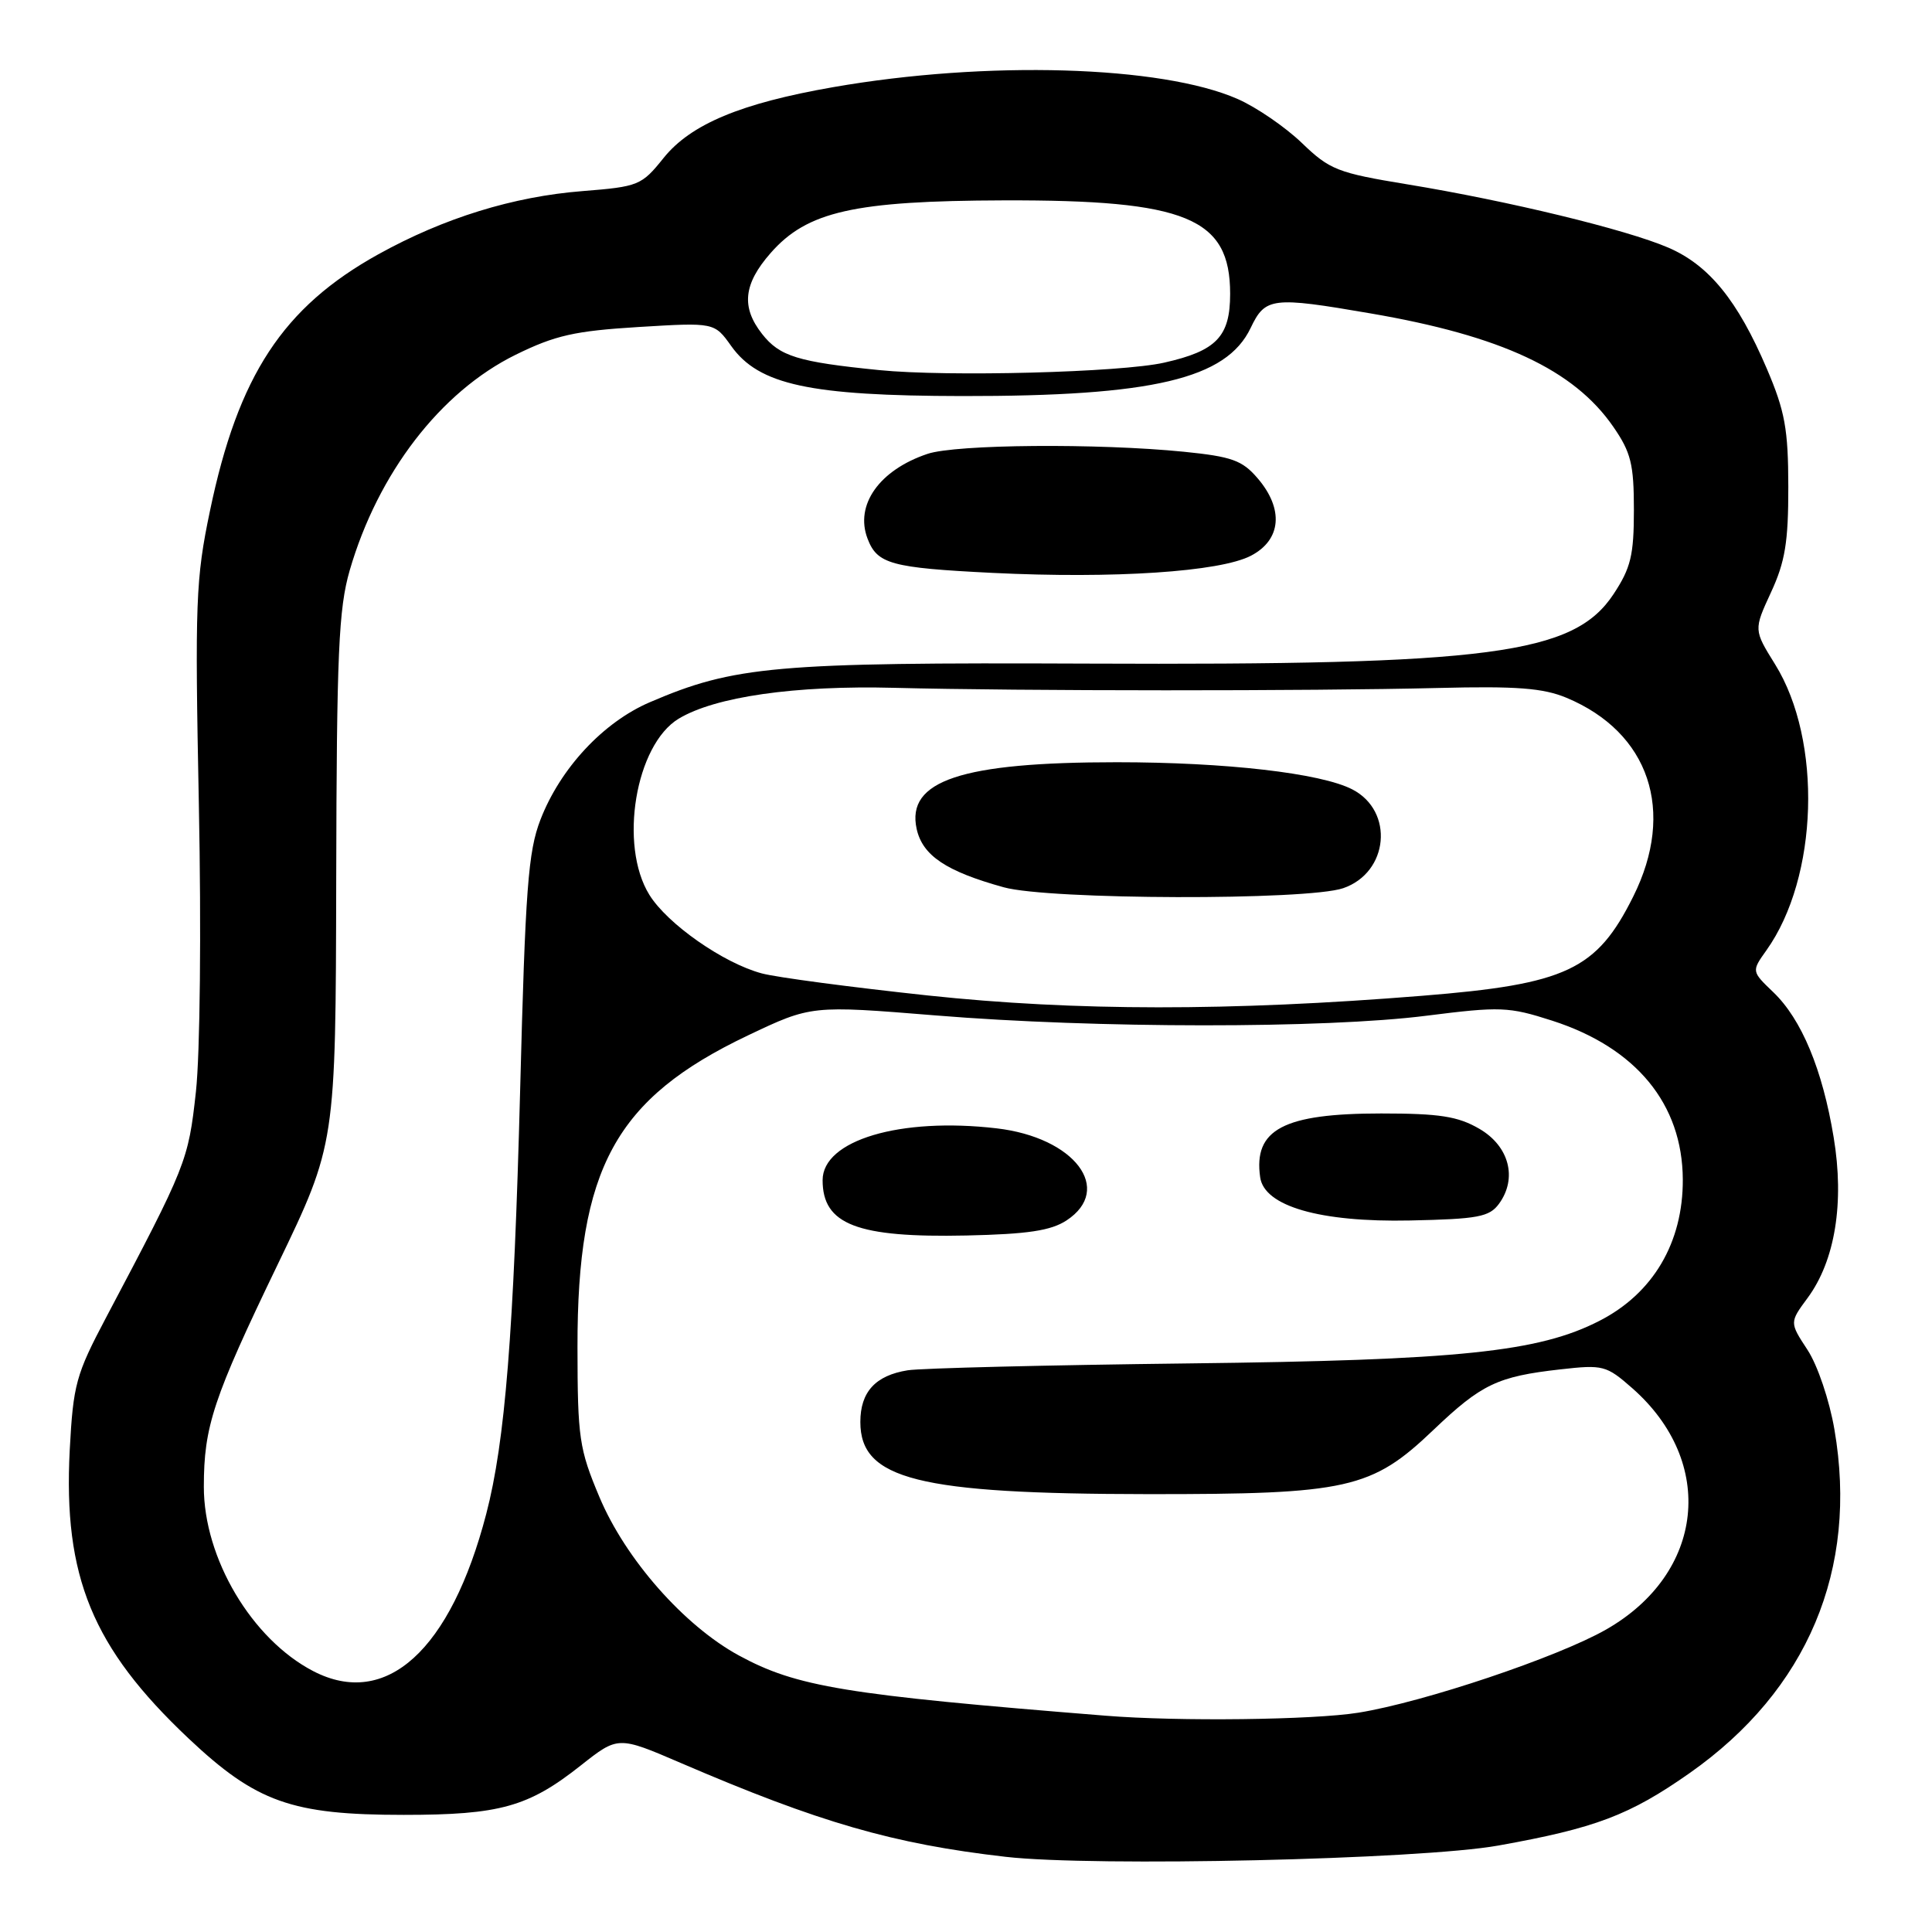 <?xml version="1.0" encoding="UTF-8" standalone="no"?>
<!DOCTYPE svg PUBLIC "-//W3C//DTD SVG 1.1//EN" "http://www.w3.org/Graphics/SVG/1.1/DTD/svg11.dtd" >
<svg xmlns="http://www.w3.org/2000/svg" xmlns:xlink="http://www.w3.org/1999/xlink" version="1.1" viewBox="0 0 256 256">
 <g >
 <path fill="currentColor"
d=" M 198.50 244.55 C 211.38 242.25 215.93 240.53 223.89 234.94 C 239.51 223.97 246.26 207.95 243.07 189.41 C 242.41 185.55 240.84 180.90 239.50 178.86 C 237.12 175.23 237.12 175.23 239.52 171.98 C 243.16 167.04 244.41 159.37 242.97 150.70 C 241.49 141.72 238.72 135.06 234.97 131.47 C 232.08 128.70 232.08 128.70 234.06 125.92 C 240.95 116.25 241.49 98.14 235.21 88.03 C 232.37 83.46 232.37 83.46 234.67 78.48 C 236.54 74.44 236.97 71.81 236.96 64.50 C 236.95 56.87 236.52 54.49 234.12 48.87 C 230.25 39.80 226.44 35.12 221.03 32.80 C 215.47 30.41 199.88 26.63 186.50 24.43 C 177.24 22.91 176.20 22.51 172.50 18.94 C 170.30 16.83 166.47 14.20 164.00 13.12 C 153.92 8.68 130.72 8.00 110.39 11.55 C 98.18 13.68 91.53 16.45 87.93 20.93 C 85.01 24.57 84.62 24.73 77.20 25.32 C 68.00 26.04 58.80 28.89 50.14 33.69 C 37.49 40.71 31.56 49.74 27.82 67.70 C 25.93 76.72 25.82 79.81 26.35 106.66 C 26.68 123.24 26.51 139.62 25.96 144.66 C 24.95 153.84 24.73 154.39 14.03 174.63 C 10.06 182.14 9.70 183.47 9.24 192.13 C 8.37 208.92 12.24 218.32 24.96 230.33 C 33.95 238.81 38.65 240.48 53.50 240.48 C 66.25 240.48 70.02 239.42 76.96 233.93 C 81.90 230.03 81.90 230.03 90.20 233.60 C 108.57 241.50 118.34 244.33 133.27 246.04 C 145.00 247.38 188.13 246.40 198.50 244.55 Z  M 146.50 227.34 C 111.94 224.57 105.56 223.52 97.89 219.35 C 90.63 215.39 82.87 206.58 79.42 198.35 C 76.75 192.00 76.53 190.55 76.52 178.50 C 76.49 154.80 81.54 145.56 99.10 137.20 C 107.50 133.21 107.50 133.21 124.00 134.55 C 145.15 136.28 175.56 136.30 189.00 134.59 C 198.82 133.35 199.90 133.39 205.66 135.24 C 216.79 138.82 222.93 146.28 222.98 156.28 C 223.02 164.64 219.05 171.38 211.93 175.02 C 203.89 179.15 193.31 180.24 157.50 180.66 C 138.80 180.88 122.05 181.29 120.28 181.57 C 116.01 182.25 114.00 184.43 114.00 188.42 C 114.00 196.03 121.64 197.95 152.07 197.98 C 178.60 198.00 181.74 197.30 189.94 189.47 C 196.31 183.40 198.42 182.39 206.75 181.45 C 212.41 180.81 212.84 180.92 216.27 183.93 C 227.45 193.75 225.86 208.47 212.82 215.92 C 206.39 219.59 188.68 225.54 180.00 226.94 C 174.03 227.90 156.14 228.12 146.50 227.34 Z  M 141.31 161.72 C 147.61 157.59 142.39 150.71 132.05 149.51 C 119.27 148.02 109.00 151.09 109.00 156.38 C 109.00 162.26 113.56 164.02 128.06 163.71 C 136.18 163.53 139.24 163.07 141.31 161.72 Z  M 198.63 159.50 C 201.09 156.12 199.98 151.87 196.02 149.57 C 193.18 147.92 190.76 147.54 183.02 147.54 C 170.08 147.54 166.07 149.65 166.98 156.00 C 167.52 159.84 174.92 161.97 186.83 161.72 C 195.86 161.53 197.35 161.25 198.63 159.50 Z  M 41.50 221.43 C 33.36 217.20 27.00 206.48 27.01 197.00 C 27.01 189.00 28.25 185.27 36.80 167.54 C 44.48 151.59 44.48 151.59 44.55 116.54 C 44.61 86.49 44.87 80.66 46.34 75.57 C 50.09 62.67 58.37 51.91 68.32 47.01 C 73.57 44.43 76.15 43.85 84.61 43.33 C 94.66 42.72 94.66 42.72 96.89 45.85 C 100.55 50.99 107.30 52.45 127.50 52.48 C 152.75 52.51 162.50 50.21 165.72 43.45 C 167.66 39.39 168.55 39.28 181.62 41.53 C 198.94 44.50 208.55 48.99 213.77 56.55 C 216.11 59.94 216.50 61.50 216.50 67.57 C 216.50 73.58 216.09 75.26 213.80 78.73 C 208.52 86.71 197.51 88.16 144.00 87.93 C 102.72 87.76 97.29 88.24 86.08 93.06 C 79.92 95.71 74.24 101.81 71.61 108.62 C 69.98 112.83 69.61 117.76 68.92 144.50 C 68.08 176.56 66.93 191.02 64.43 200.60 C 59.72 218.68 51.17 226.45 41.50 221.43 Z  M 165.75 73.64 C 169.79 71.54 170.14 67.44 166.63 63.36 C 164.60 60.99 163.21 60.50 156.88 59.86 C 145.47 58.72 126.67 58.87 122.90 60.14 C 116.52 62.28 113.25 66.90 114.95 71.36 C 116.23 74.74 118.06 75.24 131.50 75.91 C 147.59 76.70 161.65 75.77 165.75 73.64 Z  M 123.00 131.91 C 112.83 130.82 102.90 129.51 100.94 128.98 C 95.85 127.62 88.42 122.42 86.04 118.56 C 81.98 112.00 84.20 98.69 89.93 95.23 C 94.76 92.32 105.32 90.80 118.50 91.14 C 135.09 91.57 173.64 91.58 190.58 91.16 C 200.97 90.90 204.47 91.17 207.57 92.46 C 218.55 97.05 222.06 107.47 216.42 118.78 C 211.56 128.54 207.58 130.41 188.40 131.95 C 162.96 134.00 142.45 133.98 123.00 131.91 Z  M 177.98 117.69 C 184.01 115.62 184.77 107.48 179.19 104.60 C 175.04 102.45 162.44 101.00 147.98 101.00 C 127.38 101.00 120.06 103.44 121.46 109.83 C 122.24 113.36 125.34 115.45 133.00 117.57 C 139.01 119.24 173.21 119.33 177.98 117.69 Z  M 116.50 49.04 C 105.72 47.96 103.31 47.22 100.98 44.25 C 98.19 40.70 98.51 37.63 102.11 33.53 C 106.95 28.01 113.16 26.61 133.00 26.55 C 157.21 26.48 163.00 28.87 163.00 38.93 C 163.00 44.60 161.20 46.49 154.27 48.05 C 148.56 49.35 125.54 49.95 116.50 49.04 Z "/>
</g>
</svg>